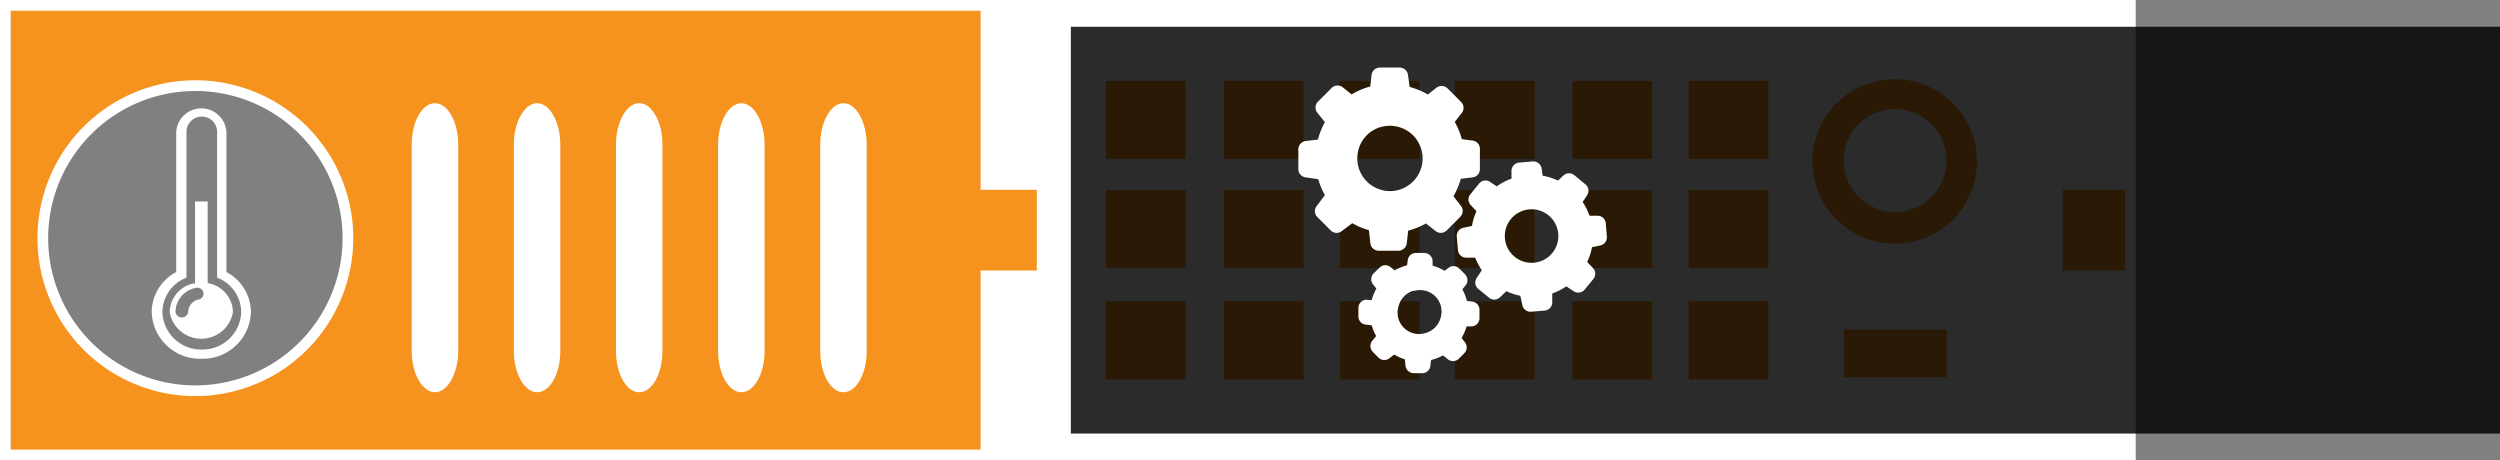 <svg xmlns="http://www.w3.org/2000/svg" viewBox="0 0 233.53 43"><rect x="0" y="0" width="233.53" height="43" fill="#808080" stroke="none"/><defs><style>.cls-1{fill:#f6921e;stroke:#fff;stroke-miterlimit:10;}.cls-2{fill:#fff;}.cls-3{opacity:0.83;}</style></defs><title>rackOrange</title><g id="Capa_2" data-name="Capa 2"><g id="Máquinas-RACKS"><path class="cls-1" d="M.5.5v42H199V.5Zm17.75,36A14.25,14.25,0,1,1,32.5,22.25,14.26,14.26,0,0,1,18.25,36.5Z"/><path class="cls-2" d="M198.76,17.73V.5H91.6V17.73h5.25v7.54H91.6V42.5H198.76V25.27H192.7V17.73Zm-88,17.71h-7.45V28.15h7.45Zm0-10.4h-7.45V17.76h7.45Zm0-10.2h-7.45V7.56h7.45Zm11,20.6h-7.45V28.15h7.45Zm0-10.4h-7.45V17.76h7.45Zm0-10.2h-7.45V7.56h7.45Zm10.84,20.6h-7.44V28.15h7.44Zm0-10.4h-7.44V17.76h7.44Zm0-10.2h-7.44V7.56h7.44Zm10.74,20.6h-7.45V28.15h7.45Zm0-10.4h-7.45V17.76h7.45Zm0-10.2h-7.45V7.56h7.45Zm11,20.6h-7.45V28.15h7.45Zm0-10.4h-7.45V17.76h7.45Zm0-10.2h-7.45V7.56h7.45Zm10.85,20.6h-7.45V28.15h7.45Zm0-10.4h-7.45V17.76h7.45Zm0-10.2h-7.45V7.56h7.45Zm16.66,20.39h-9.61V30.79h9.61ZM177,22.76a7.68,7.68,0,1,1,7.67-7.67A7.68,7.68,0,0,1,177,22.76ZM181.83,15a4.81,4.81,0,1,1-4.8-4.81A4.81,4.81,0,0,1,181.83,15Z"/><path class="cls-2" d="M40.63,9.64c-1.2,0-2.17,1.73-2.17,3.86V32.79c0,2.13,1,3.85,2.17,3.85s2.17-1.72,2.17-3.85V13.5C42.8,11.37,41.83,9.64,40.63,9.64Z"/><path class="cls-2" d="M50.17,36.64c1.2,0,2.17-1.72,2.17-3.85V13.5c0-2.13-1-3.86-2.17-3.86S48,11.37,48,13.5V32.79C48,34.92,49,36.64,50.17,36.64Z"/><path class="cls-2" d="M59.71,36.64c1.2,0,2.17-1.72,2.17-3.85V13.5c0-2.13-1-3.86-2.17-3.86s-2.17,1.73-2.17,3.86V32.79C57.54,34.92,58.51,36.64,59.71,36.64Z"/><path class="cls-2" d="M69.25,36.64c1.2,0,2.17-1.72,2.17-3.85V13.5c0-2.13-1-3.86-2.17-3.86s-2.17,1.73-2.17,3.86V32.79C67.08,34.92,68.05,36.64,69.25,36.64Z"/><path class="cls-2" d="M78.79,36.64c1.2,0,2.17-1.72,2.17-3.85V13.5c0-2.13-1-3.86-2.17-3.86s-2.17,1.73-2.17,3.86V32.79C76.62,34.92,77.59,36.64,78.79,36.64Z"/><path class="cls-2" d="M23.44,29.16a4.5,4.5,0,0,1-4.63,4.35,4.51,4.51,0,0,1-4.64-4.35,4.28,4.28,0,0,1,2.29-3.75V12.32a2.35,2.35,0,0,1,4.69,0V25.41A4.28,4.28,0,0,1,23.44,29.16Zm-.91,0a3.47,3.47,0,0,0-2-3.12l-.25-.11V12.32a1.43,1.43,0,0,0-2.86,0V25.93l-.25.11a3.48,3.48,0,0,0-2,3.12,3.61,3.61,0,0,0,3.72,3.49A3.61,3.61,0,0,0,22.53,29.16Zm-.77,0a3,3,0,0,1-5.91,0,2.8,2.8,0,0,1,2.2-2.68l.17,0V18.82H19.4v7.61l.17.05A2.8,2.8,0,0,1,21.76,29.16ZM19,27.31a.58.58,0,0,0-.7-.42,2.33,2.33,0,0,0-1.91,2.24.6.6,0,0,0,1.19,0,1.21,1.21,0,0,1,1-1.16A.55.55,0,0,0,19,27.31Z"/><rect class="cls-3" x="100.03" y="2.5" width="133.5" height="38"/><path class="cls-2" d="M123.14,16.74a7.21,7.21,0,0,0,.62,1.49l-.75,1a.78.78,0,0,0,0,1l1.31,1.31a.78.78,0,0,0,1,.06l1-.75a6.61,6.61,0,0,0,1.55.65l.14,1.22a.78.78,0,0,0,.78.7h1.84a.79.79,0,0,0,.78-.7l.13-1.17a7.07,7.07,0,0,0,1.66-.68l.92.73a.78.78,0,0,0,1-.06l1.3-1.3a.78.78,0,0,0,.06-1l-.71-.91a6.47,6.47,0,0,0,.68-1.63l1.1-.13a.77.77,0,0,0,.69-.77V13.9a.77.77,0,0,0-.69-.77L136.55,13a6.49,6.49,0,0,0-.66-1.61l.67-.85a.78.78,0,0,0-.06-1l-1.3-1.3a.79.79,0,0,0-1-.06l-.82.65a6.87,6.87,0,0,0-1.7-.71L131.52,7a.79.79,0,0,0-.78-.69H128.9a.79.79,0,0,0-.78.69L128,8.08a6.52,6.52,0,0,0-1.74.74l-.85-.68a.79.79,0,0,0-1,.06l-1.31,1.31a.78.78,0,0,0-.06,1l.72.9a6.94,6.94,0,0,0-.65,1.63l-1.13.13a.79.79,0,0,0-.7.78v1.84a.78.78,0,0,0,.7.78Zm6-4.91a3.05,3.05,0,1,1-2.27,2.27A3,3,0,0,1,129.12,11.83Z"/><path class="cls-2" d="M148.07,17.2l-1-.83a.78.78,0,0,0-1,0l-.54.5a5.56,5.56,0,0,0-1.43-.46L144,15.7a.79.79,0,0,0-.83-.62l-1.27.11a.78.78,0,0,0-.71.74l0,.76a5.44,5.44,0,0,0-1.37.72l-.64-.43a.77.77,0,0,0-1,.15l-.82,1a.76.76,0,0,0,0,1l.56.6a5.51,5.51,0,0,0-.42,1.38l-.8.16a.78.78,0,0,0-.62.82l.11,1.27a.77.77,0,0,0,.75.71l.86,0a5.7,5.7,0,0,0,.62,1.17l-.49.74a.77.77,0,0,0,.15,1l1,.82a.77.77,0,0,0,1,0l.64-.6a5.36,5.36,0,0,0,1.3.43l.18.87a.78.78,0,0,0,.82.62l1.27-.11a.77.77,0,0,0,.71-.75l0-.85a5.56,5.56,0,0,0,1.31-.66l.7.46a.77.77,0,0,0,1-.14l.82-1a.76.76,0,0,0,0-1l-.57-.6a5.58,5.58,0,0,0,.45-1.38l.77-.16a.77.77,0,0,0,.62-.82L150,20.86a.77.77,0,0,0-.74-.71l-.78,0a5.89,5.89,0,0,0-.64-1.28l.42-.63A.77.77,0,0,0,148.07,17.2Zm-4.79,7.34a2.5,2.5,0,1,1,2.28-2.7A2.5,2.5,0,0,1,143.28,24.54Z"/><path class="cls-2" d="M127.58,28a.77.77,0,0,0-.69.76v.78a.76.76,0,0,0,.67.78l.58.07a4,4,0,0,0,.41,1l-.38.46a.79.79,0,0,0,.05,1l.55.56a.78.78,0,0,0,1,.07l.46-.36a4.65,4.65,0,0,0,1,.45l.06.59a.79.79,0,0,0,.76.7h.79a.76.76,0,0,0,.77-.67l.07-.56a5.08,5.08,0,0,0,1.12-.43l.43.35a.79.79,0,0,0,1,0l.55-.55a.77.77,0,0,0,.08-1l-.33-.43a4.71,4.71,0,0,0,.47-1.08l.51,0a.77.77,0,0,0,.69-.76v-.78a.77.77,0,0,0-.67-.78l-.5-.06a4.67,4.67,0,0,0-.43-1.09l.32-.38a.79.79,0,0,0-.05-1l-.55-.55a.76.76,0,0,0-1-.08l-.38.29a4.65,4.65,0,0,0-1.12-.49l0-.48a.79.79,0,0,0-.76-.7h-.79a.76.76,0,0,0-.77.67l-.06.48a4.8,4.8,0,0,0-1.17.48l-.39-.32a.75.75,0,0,0-1,.05l-.57.55a.78.78,0,0,0-.07,1l.33.42a4.62,4.62,0,0,0-.44,1.08Zm4.48-.81a2,2,0,0,1,2.5,2.53,2,2,0,0,1-1.41,1.39,2,2,0,0,1-2.5-2.53A2,2,0,0,1,132.06,27.15Z"/></g></g></svg>